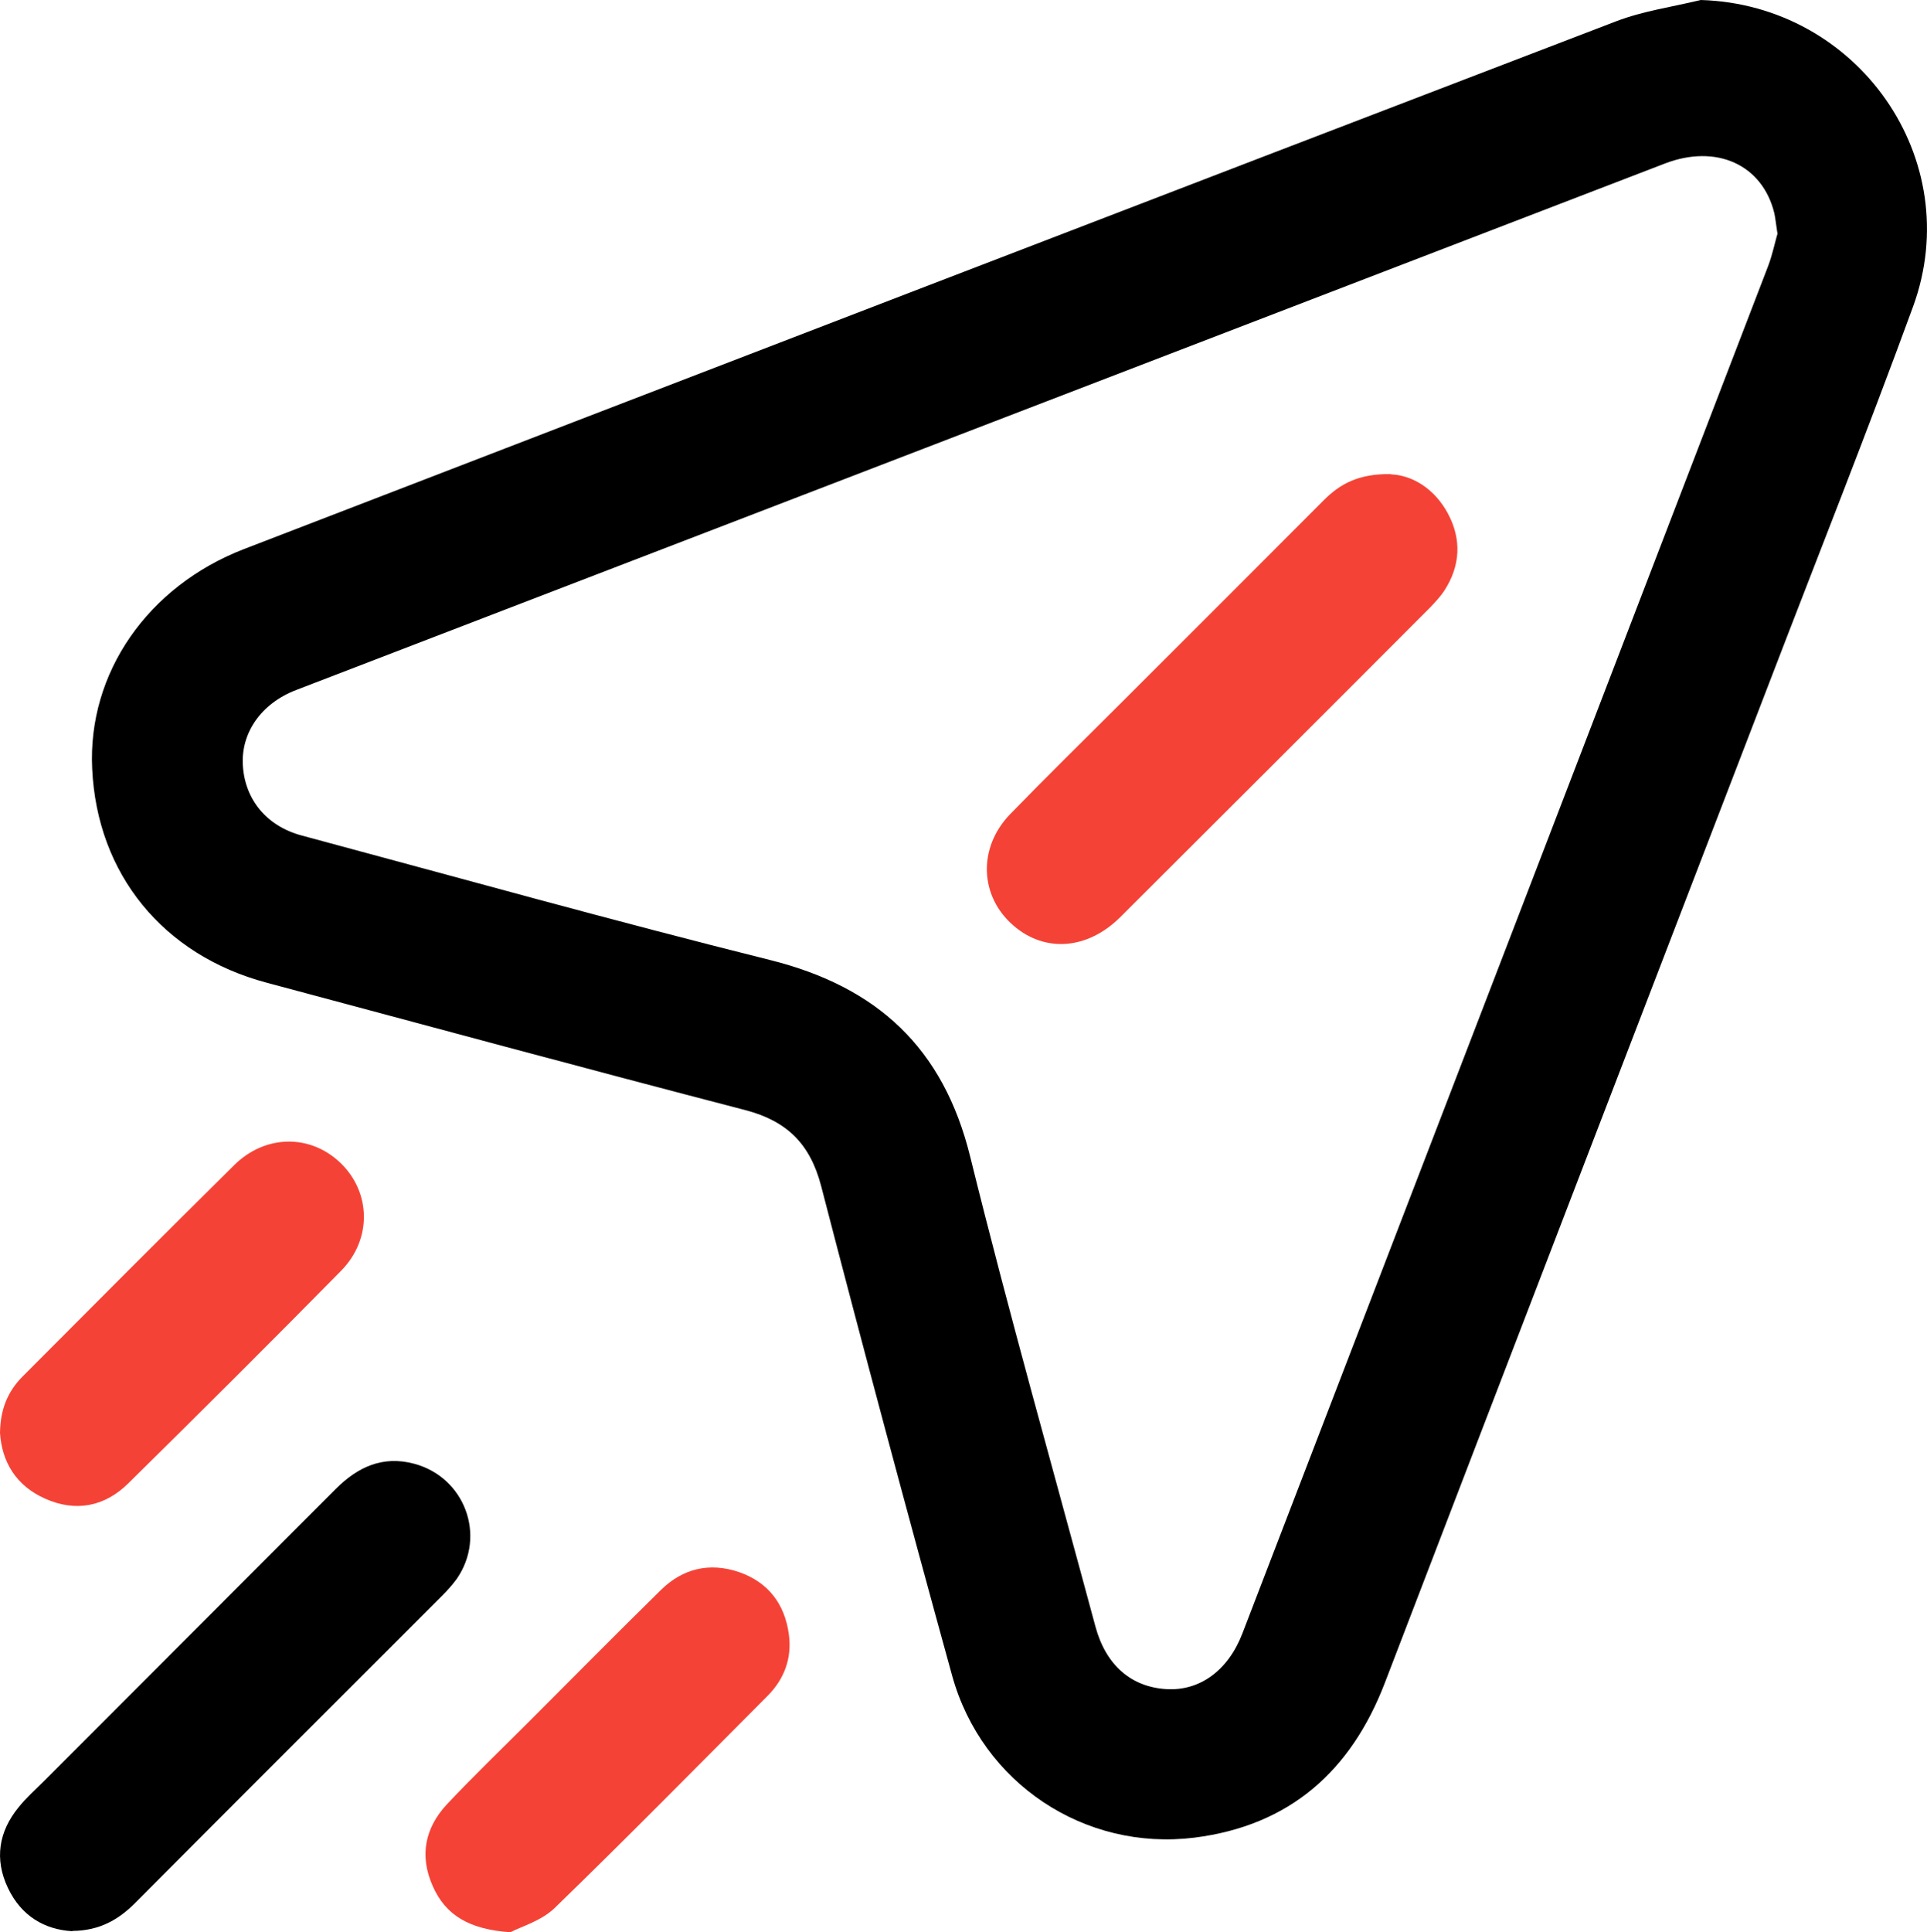 <?xml version="1.0" encoding="UTF-8"?>
<svg id="Layer_2" xmlns="http://www.w3.org/2000/svg" viewBox="0 0 70.45 70.63">
  <defs>
    <style>
      .cls-1 {
        fill: #f44336;
      }
    </style>
  </defs>
  <g id="Layer_1-2" data-name="Layer_1">
    <g>
      <path d="M62.18,0c5.74.17,9.73,5.82,7.76,11.21-1.69,4.62-3.51,9.19-5.27,13.78-4.68,12.17-9.37,24.34-14.04,36.52-1.24,3.23-3.48,5.22-6.96,5.66-4.02.5-7.77-1.99-8.86-5.92-1.64-5.95-3.24-11.92-4.79-17.9-.4-1.53-1.24-2.37-2.76-2.77-5.85-1.52-11.68-3.1-17.51-4.66-3.79-1.01-6.2-3.97-6.38-7.82-.17-3.5,2.03-6.67,5.55-8.03C25.63,13.63,42.35,7.19,59.08.78c.99-.38,2.07-.53,3.1-.78ZM64.98,8.52c-.05-.32-.07-.53-.11-.72-.43-1.78-2.12-2.55-4.01-1.82-8.2,3.15-16.4,6.31-24.6,9.46-8.48,3.26-16.96,6.52-25.43,9.78-1.28.49-2.03,1.57-1.95,2.77.08,1.25.88,2.21,2.15,2.55,5.7,1.53,11.39,3.12,17.12,4.55,3.92.98,6.34,3.21,7.32,7.19,1.42,5.75,3.04,11.46,4.58,17.18.38,1.4,1.3,2.2,2.58,2.28,1.23.08,2.27-.68,2.79-2.03,6.41-16.66,12.82-33.32,19.22-49.98.16-.42.25-.87.35-1.21Z"/>
      <path d="M2.64,70.59c-1.01-.06-1.86-.55-2.35-1.58-.5-1.05-.34-2.06.39-2.95.27-.34.6-.63.91-.94,3.56-3.57,7.13-7.13,10.69-10.7.8-.8,1.71-1.22,2.85-.92,1.86.49,2.66,2.63,1.57,4.21-.16.22-.35.43-.54.62-3.74,3.74-7.49,7.48-11.22,11.23-.61.61-1.3,1.01-2.29,1.02Z"/>
      <path class="cls-1" d="M18.68,70.63c-1.52-.1-2.39-.62-2.86-1.69-.49-1.1-.29-2.12.52-2.99.97-1.03,2-2.02,3-3.02,1.6-1.6,3.2-3.22,4.82-4.81.8-.79,1.78-1.02,2.85-.66,1.07.37,1.68,1.16,1.83,2.28.12.87-.17,1.64-.78,2.25-2.59,2.6-5.16,5.21-7.79,7.76-.49.47-1.24.68-1.59.87Z"/>
      <path class="cls-1" d="M0,52.38c.01-.86.28-1.52.83-2.07,2.57-2.58,5.14-5.16,7.73-7.72,1.14-1.13,2.79-1.14,3.89-.08,1.11,1.07,1.16,2.78.02,3.94-2.57,2.61-5.17,5.2-7.78,7.77-.86.85-1.92,1.06-3.04.56-1.06-.47-1.58-1.34-1.65-2.4Z"/>
      <path class="cls-1" d="M50.86,17.34c.75.03,1.58.5,2.08,1.44.5.94.45,1.9-.13,2.8-.15.23-.34.43-.53.63-3.77,3.78-7.55,7.55-11.33,11.32-1.19,1.18-2.74,1.3-3.89.31-1.25-1.07-1.32-2.85-.13-4.08,1.34-1.38,2.72-2.73,4.08-4.09,2.46-2.46,4.93-4.92,7.39-7.39.59-.59,1.27-.97,2.45-.95Z"/>
    </g>
  </g>
</svg>